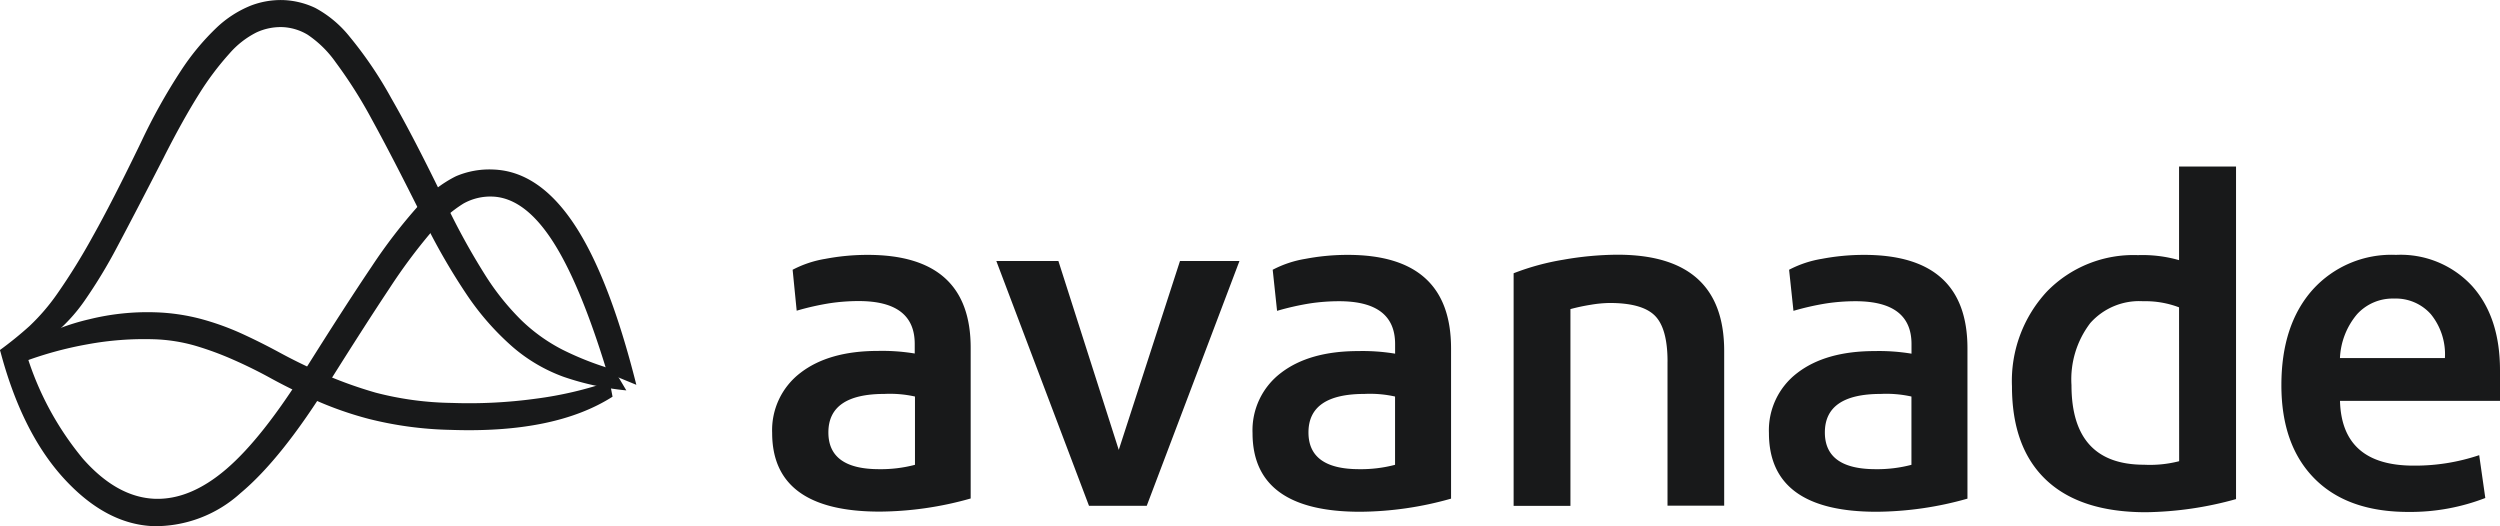 <svg id="avanade" xmlns="http://www.w3.org/2000/svg" width="258.415" height="54.392" viewBox="0 0 258.415 54.392">
  <g id="g81" transform="translate(79.812 26.346)">
    <path id="path83" d="M156.627,48.431a23.238,23.238,0,0,0-4.382.409,11.138,11.138,0,0,0-3.387,1.129l.419,4.231a27.686,27.686,0,0,1,3.387-.767,20.292,20.292,0,0,1,3.03-.228q5.786,0,5.785,4.428v.994a20.487,20.487,0,0,0-3.8-.269q-5.065,0-8,2.258a7.433,7.433,0,0,0-2.937,6.215q0,8.137,11.12,8.137a35.092,35.092,0,0,0,9.4-1.357V58.075q.026-9.644-10.638-9.644m4.879,21.7a13.832,13.832,0,0,1-3.708.451q-5.242,0-5.241-3.8,0-3.978,5.785-3.978a11.91,11.91,0,0,1,3.165.269v7.054" transform="translate(-146.739 -48.431)" fill="#18191a"/>
  </g>
  <g id="g87" transform="translate(102.985 26.978)">
    <path id="path89" d="M189.343,49.593h6.417L202,69.118l6.329-19.526h6.148L204.891,74.9h-5.967l-9.582-25.311" transform="translate(-189.343 -49.593)" fill="#18191a"/>
  </g>
  <g id="g93" transform="translate(129.466 26.346)">
    <path id="path95" d="M247.887,48.431a23.244,23.244,0,0,0-4.382.409,11.139,11.139,0,0,0-3.387,1.129l.451,4.247a27.687,27.687,0,0,1,3.387-.767,20.3,20.3,0,0,1,3.03-.228q5.786,0,5.785,4.428v.994a20.486,20.486,0,0,0-3.8-.269q-5.065,0-8,2.258a7.433,7.433,0,0,0-2.937,6.215q0,8.137,11.12,8.137a35.092,35.092,0,0,0,9.4-1.357V58.09q-.005-9.659-10.669-9.659m4.879,21.7a13.832,13.832,0,0,1-3.708.451q-5.242,0-5.241-3.8,0-3.978,5.785-3.978a11.909,11.909,0,0,1,3.165.269v7.054" transform="translate(-238.03 -48.431)" fill="#18191a"/>
  </g>
  <g id="g99" transform="translate(156.456 26.325)">
    <path id="path101" d="M303.563,59.44q0-3.434-1.31-4.744t-4.661-1.31a12.615,12.615,0,0,0-1.942.181,20.44,20.44,0,0,0-2.124.451V74.356h-5.873V50.314a25.583,25.583,0,0,1,5.138-1.4,33.144,33.144,0,0,1,5.6-.518q11.026,0,11.027,9.944v16h-5.858V59.44" transform="translate(-287.652 -48.393)" fill="#18191a"/>
  </g>
  <g id="g105" transform="translate(182.844 26.346)">
    <path id="path107" d="M346.024,48.431a23.244,23.244,0,0,0-4.382.409,11.139,11.139,0,0,0-3.387,1.129l.451,4.247a27.688,27.688,0,0,1,3.387-.767,20.3,20.3,0,0,1,3.03-.228q5.786,0,5.785,4.428v.994a20.486,20.486,0,0,0-3.8-.269q-5.065,0-8,2.258a7.433,7.433,0,0,0-2.937,6.215q0,8.137,11.12,8.137a35.093,35.093,0,0,0,9.4-1.357V58.09q0-9.659-10.669-9.659m4.879,21.7a13.833,13.833,0,0,1-3.708.451q-5.242,0-5.241-3.8,0-3.978,5.785-3.978a11.91,11.91,0,0,1,3.164.269v7.054" transform="translate(-336.167 -48.431)" fill="#18191a"/>
  </g>
  <g id="g111" transform="translate(207.969 17.215)">
    <path id="path113" d="M399.634,31.643v9.675a13.746,13.746,0,0,0-4.247-.518,12.471,12.471,0,0,0-9.4,3.75,13.576,13.576,0,0,0-3.625,9.81q0,6.329,3.527,9.67T396.2,67.375a36.2,36.2,0,0,0,9.323-1.357V31.643h-5.884m0,30.459a12.116,12.116,0,0,1-3.625.363q-7.5,0-7.5-8.225a9.589,9.589,0,0,1,1.942-6.417,6.76,6.76,0,0,1,5.469-2.258,9.743,9.743,0,0,1,3.708.632l.01,15.906" transform="translate(-382.362 -31.643)" fill="#18191a"/>
  </g>
  <g id="g117" transform="translate(235.818 26.346)">
    <path id="path119" d="M456.16,60.364q0-5.511-2.89-8.722a10.046,10.046,0,0,0-7.862-3.211,10.955,10.955,0,0,0-8.634,3.625q-3.211,3.626-3.211,9.841T437,71.567q3.434,3.455,9.763,3.434a21.456,21.456,0,0,0,7.878-1.44l-.632-4.428a20.769,20.769,0,0,1-6.78,1.082q-7.427,0-7.608-6.692H456.16V60.364m-16.543-1.269a7.532,7.532,0,0,1,1.761-4.522,4.972,4.972,0,0,1,3.843-1.626,4.837,4.837,0,0,1,3.8,1.626,6.572,6.572,0,0,1,1.445,4.522H439.618" transform="translate(-433.563 -48.431)" fill="#18191a"/>
  </g>
  <g id="g123" transform="translate(0 0)">
    <path id="path125" d="M16.983,16.156q-2.994,5.832-4.853,9.323a52.751,52.751,0,0,1-3.418,5.64,17.4,17.4,0,0,1-3.3,3.553A47.818,47.818,0,0,1,.989,37.7L0,36.169A38.089,38.089,0,0,0,3.045,33.7a21.421,21.421,0,0,0,2.906-3.392,64.393,64.393,0,0,0,3.6-5.811q2.041-3.626,5.045-9.841A60.034,60.034,0,0,1,18.682,7.33a25.052,25.052,0,0,1,3.729-4.5A11.26,11.26,0,0,1,25.9.582,8.649,8.649,0,0,1,29.3,0,8.458,8.458,0,0,1,32.583.81a11.555,11.555,0,0,1,3.553,2.968,41.028,41.028,0,0,1,4.3,6.35Q42.822,14.271,46.07,21a71.578,71.578,0,0,0,3.973,7.251,26.26,26.26,0,0,0,3.822,4.817,17.777,17.777,0,0,0,4.288,3.076,31.44,31.44,0,0,0,5.324,2.072l1.264,2.129a28.143,28.143,0,0,1-6.479-1.4,16.858,16.858,0,0,1-5.288-3.108,27.642,27.642,0,0,1-4.734-5.4,65.74,65.74,0,0,1-4.718-8.287q-3.009-6.039-5.1-9.841A47.867,47.867,0,0,0,34.7,6.434,11.177,11.177,0,0,0,31.8,3.581a5.5,5.5,0,0,0-2.59-.787,5.951,5.951,0,0,0-2.719.559,9.152,9.152,0,0,0-2.776,2.175A29.7,29.7,0,0,0,20.6,9.671q-1.657,2.626-3.62,6.484" transform="translate(0 0.008)" fill="#18191a"/>
  </g>
  <g id="g131" transform="translate(1.217 32.27)">
    <path id="path133" d="M47.676,68.7a50.669,50.669,0,0,0,8.722-.435,38.557,38.557,0,0,0,7.639-1.787l.3,1.58q-5.967,3.807-16.75,3.429a37.625,37.625,0,0,1-8.406-1.124A36.129,36.129,0,0,1,32.9,68.092q-2.072-.943-3.936-1.968t-3.812-1.88a32.242,32.242,0,0,0-3.931-1.45,17.315,17.315,0,0,0-4.288-.673,32.371,32.371,0,0,0-6.852.518,37.9,37.9,0,0,0-6.842,1.89l-1-1.171,1.859-.9a22.55,22.55,0,0,1,6.137-2.4,25.024,25.024,0,0,1,6.775-.725,21.033,21.033,0,0,1,4.806.694,27.631,27.631,0,0,1,4.169,1.5q1.968.9,3.936,1.968t4.107,2.02a43.994,43.994,0,0,0,5.837,2.129,32.864,32.864,0,0,0,7.81,1.057" transform="translate(-2.238 -59.323)" fill="#18191a"/>
  </g>
  <g id="g139" transform="translate(0 17.516)">
    <path id="path141" d="M50.886,35a5.7,5.7,0,0,0-2.988.725,13.3,13.3,0,0,0-3.278,2.9,57.572,57.572,0,0,0-4.34,5.827q-2.471,3.714-6.169,9.6-4.982,8.038-9.25,11.6a13.127,13.127,0,0,1-8.95,3.418q-4.957-.171-9.323-4.951T0,50.857l2.766.518A31.269,31.269,0,0,0,8.572,62.1Q12.088,66.084,16,66.239q3.651.13,7.38-3.061T31.63,52.747Q35.69,46.278,38.441,42.2a54.6,54.6,0,0,1,4.837-6.282,12.285,12.285,0,0,1,3.853-3.02,8.8,8.8,0,0,1,3.853-.694q4.7.166,8.339,5.614t6.453,16.641l-3-1.238q-2.812-9.266-5.7-13.689T50.886,35" transform="translate(0 -32.197)" fill="#18191a"/>
  </g>
</svg>
